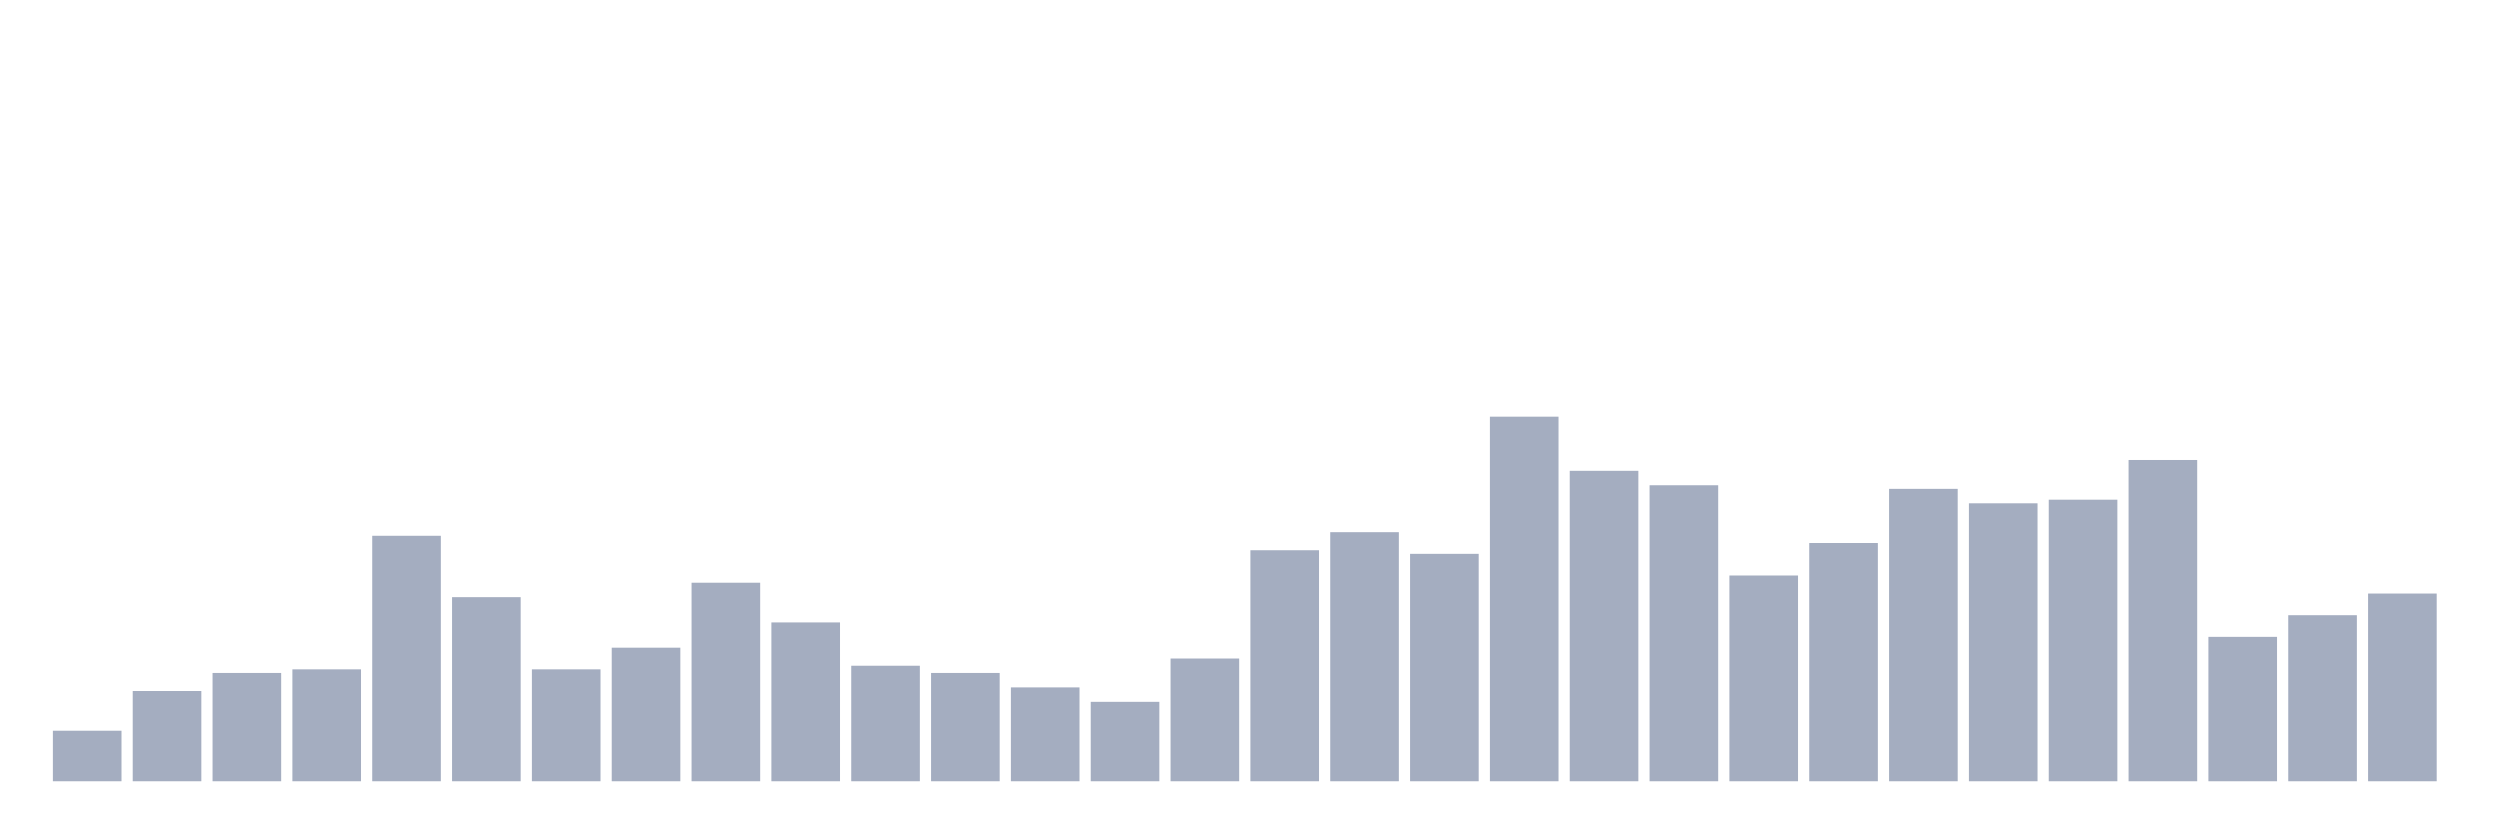 <svg xmlns="http://www.w3.org/2000/svg" viewBox="0 0 480 160"><g transform="translate(10,10)"><rect class="bar" x="0.153" width="13.175" y="130.297" height="9.703" fill="rgb(164,173,192)"></rect><rect class="bar" x="15.482" width="13.175" y="122.673" height="17.327" fill="rgb(164,173,192)"></rect><rect class="bar" x="30.81" width="13.175" y="119.208" height="20.792" fill="rgb(164,173,192)"></rect><rect class="bar" x="46.138" width="13.175" y="118.515" height="21.485" fill="rgb(164,173,192)"></rect><rect class="bar" x="61.466" width="13.175" y="92.871" height="47.129" fill="rgb(164,173,192)"></rect><rect class="bar" x="76.794" width="13.175" y="104.653" height="35.347" fill="rgb(164,173,192)"></rect><rect class="bar" x="92.123" width="13.175" y="118.515" height="21.485" fill="rgb(164,173,192)"></rect><rect class="bar" x="107.451" width="13.175" y="114.356" height="25.644" fill="rgb(164,173,192)"></rect><rect class="bar" x="122.779" width="13.175" y="101.881" height="38.119" fill="rgb(164,173,192)"></rect><rect class="bar" x="138.107" width="13.175" y="109.505" height="30.495" fill="rgb(164,173,192)"></rect><rect class="bar" x="153.436" width="13.175" y="117.822" height="22.178" fill="rgb(164,173,192)"></rect><rect class="bar" x="168.764" width="13.175" y="119.208" height="20.792" fill="rgb(164,173,192)"></rect><rect class="bar" x="184.092" width="13.175" y="121.98" height="18.02" fill="rgb(164,173,192)"></rect><rect class="bar" x="199.42" width="13.175" y="124.752" height="15.248" fill="rgb(164,173,192)"></rect><rect class="bar" x="214.748" width="13.175" y="116.436" height="23.564" fill="rgb(164,173,192)"></rect><rect class="bar" x="230.077" width="13.175" y="95.644" height="44.356" fill="rgb(164,173,192)"></rect><rect class="bar" x="245.405" width="13.175" y="92.178" height="47.822" fill="rgb(164,173,192)"></rect><rect class="bar" x="260.733" width="13.175" y="96.337" height="43.663" fill="rgb(164,173,192)"></rect><rect class="bar" x="276.061" width="13.175" y="70" height="70" fill="rgb(164,173,192)"></rect><rect class="bar" x="291.39" width="13.175" y="80.396" height="59.604" fill="rgb(164,173,192)"></rect><rect class="bar" x="306.718" width="13.175" y="83.168" height="56.832" fill="rgb(164,173,192)"></rect><rect class="bar" x="322.046" width="13.175" y="100.495" height="39.505" fill="rgb(164,173,192)"></rect><rect class="bar" x="337.374" width="13.175" y="94.257" height="45.743" fill="rgb(164,173,192)"></rect><rect class="bar" x="352.702" width="13.175" y="83.861" height="56.139" fill="rgb(164,173,192)"></rect><rect class="bar" x="368.031" width="13.175" y="86.634" height="53.366" fill="rgb(164,173,192)"></rect><rect class="bar" x="383.359" width="13.175" y="85.941" height="54.059" fill="rgb(164,173,192)"></rect><rect class="bar" x="398.687" width="13.175" y="78.317" height="61.683" fill="rgb(164,173,192)"></rect><rect class="bar" x="414.015" width="13.175" y="112.277" height="27.723" fill="rgb(164,173,192)"></rect><rect class="bar" x="429.344" width="13.175" y="108.119" height="31.881" fill="rgb(164,173,192)"></rect><rect class="bar" x="444.672" width="13.175" y="103.96" height="36.04" fill="rgb(164,173,192)"></rect></g></svg>